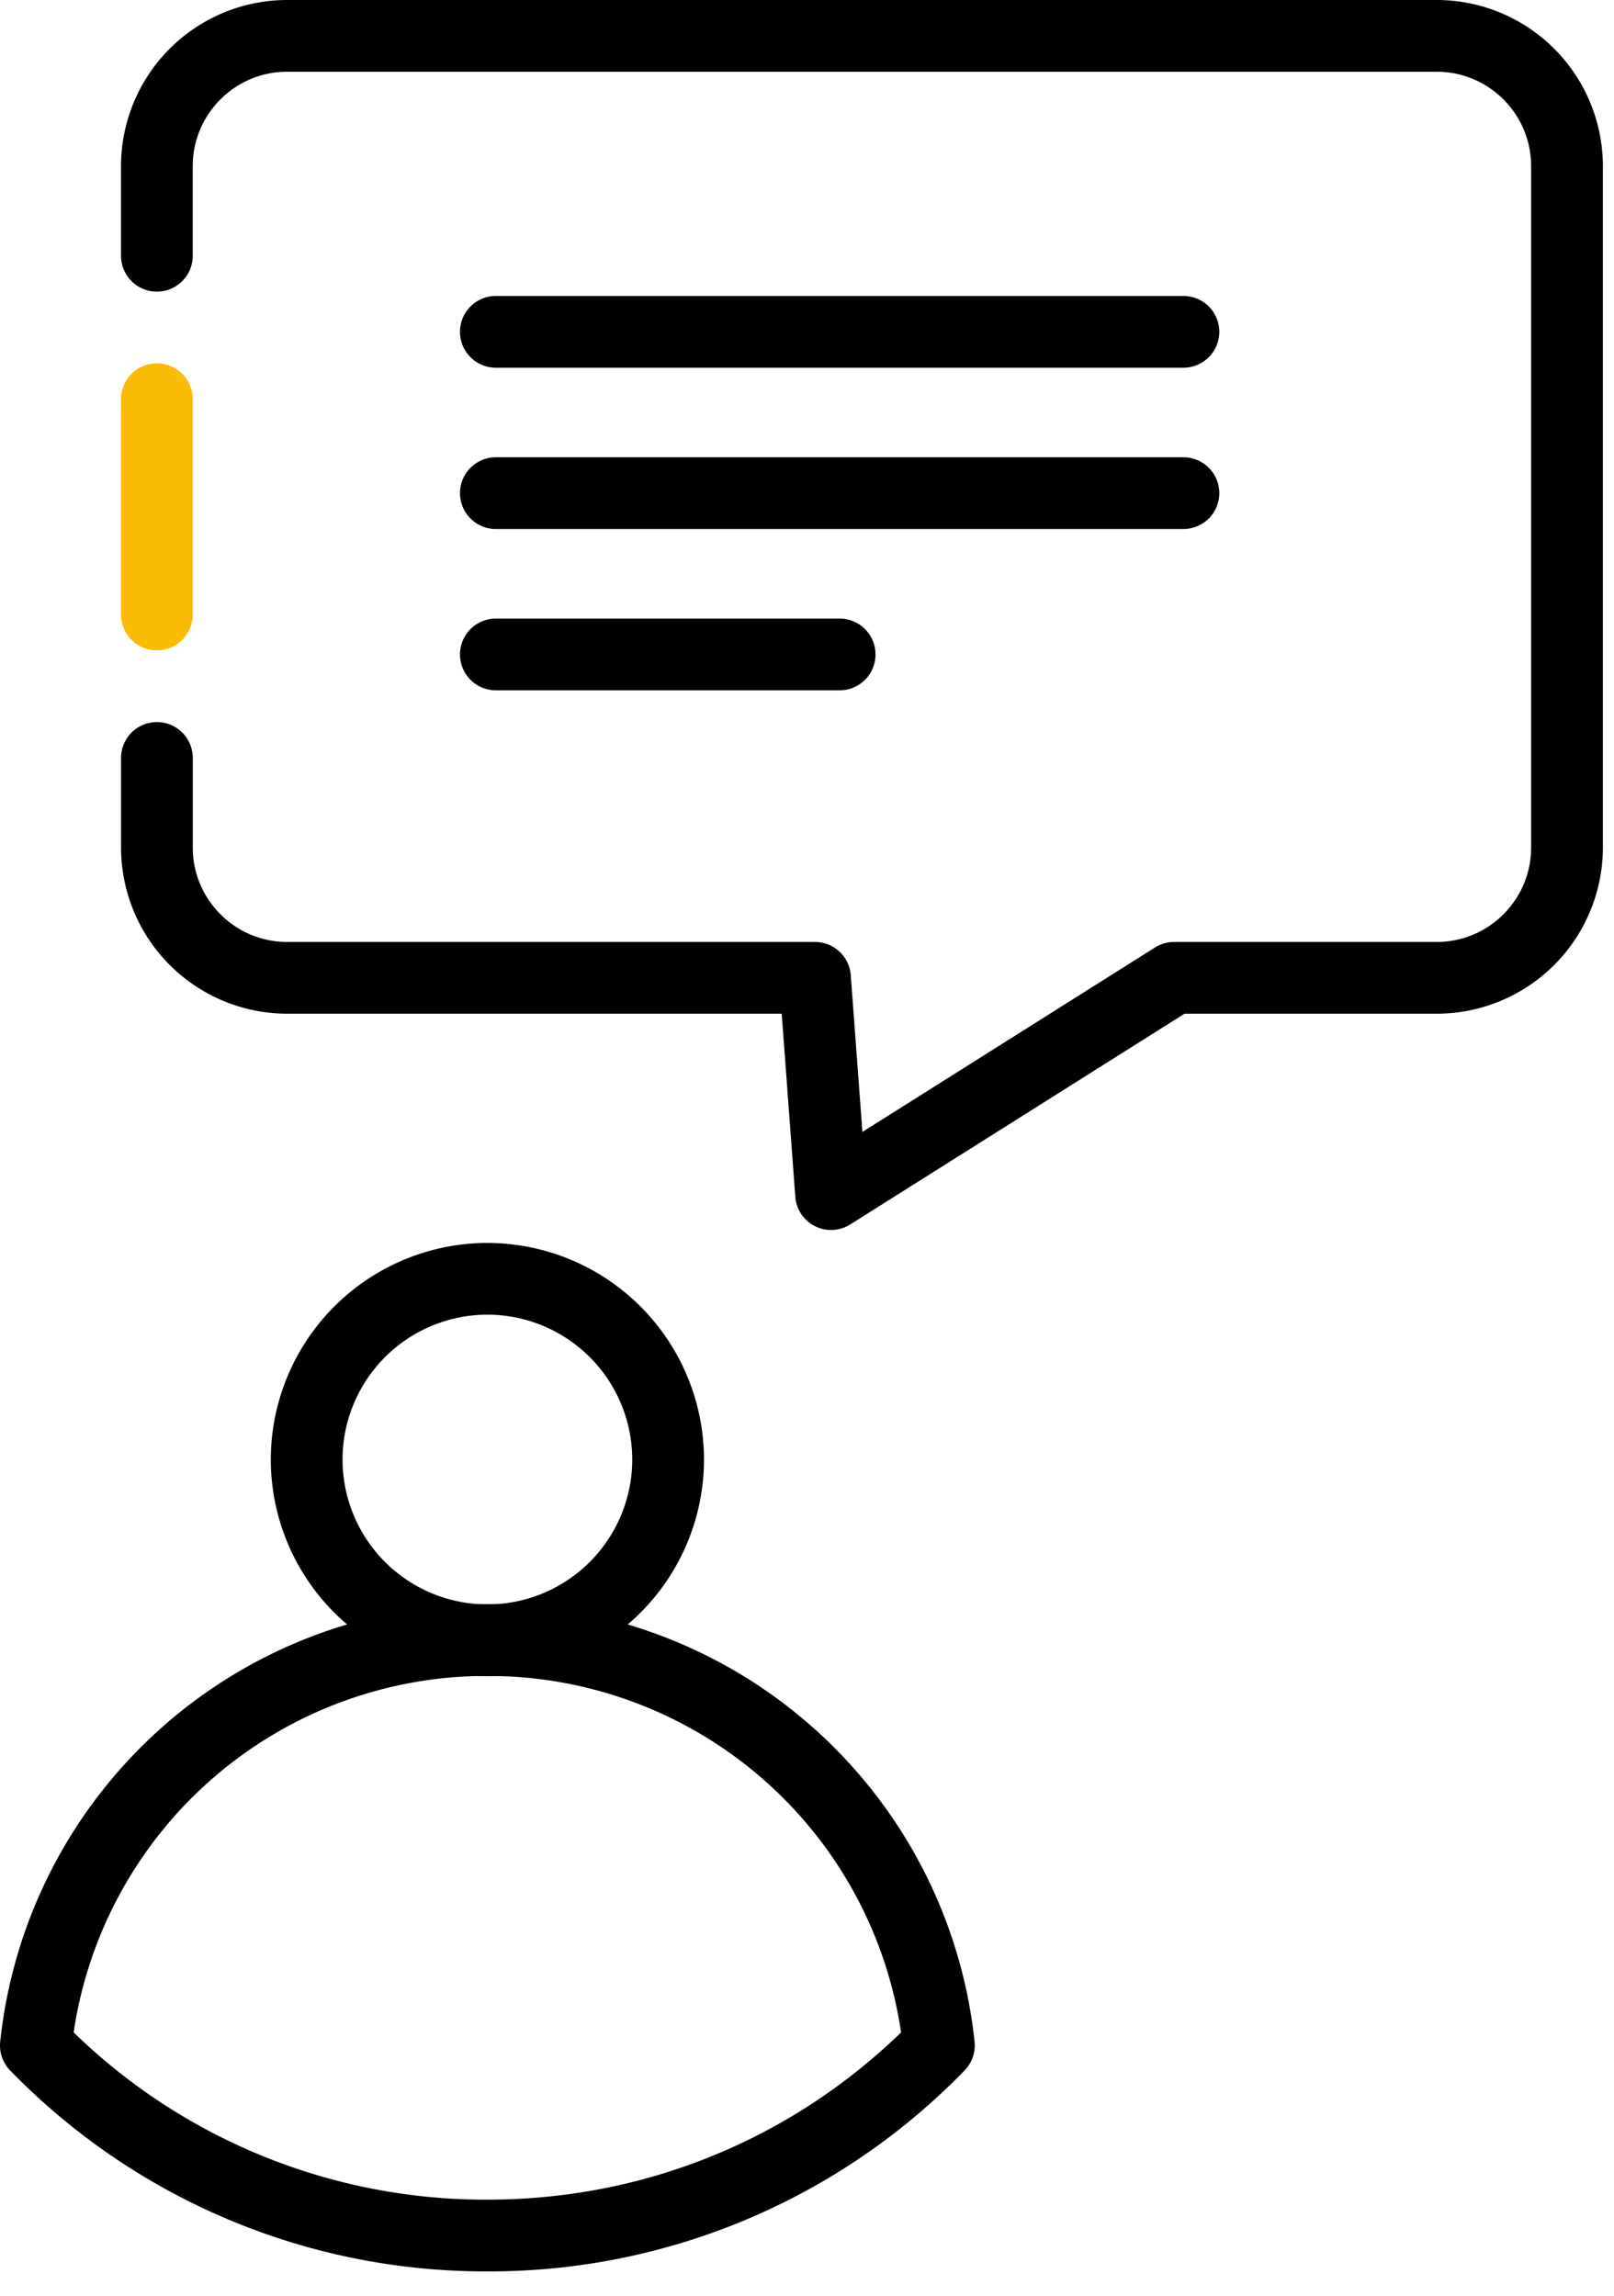 <svg viewBox="0 0 45 64" xmlns="http://www.w3.org/2000/svg"><g fill="none" fill-rule="current"><path d="M2.054 56.66a16.463 16.463 0 0011.535 4.662c4.345 0 8.423-1.65 11.534-4.662a11.634 11.634 0 00-11.534-9.938A11.634 11.634 0 002.054 56.66m11.535 6.662a18.465 18.465 0 01-13.304-5.6 1 1 0 01-.279-.806 13.63 13.63 0 0113.583-12.194 13.632 13.632 0 0113.583 12.194 1 1 0 01-.28.806 18.464 18.464 0 01-13.303 5.6" fill="currentColor"/><path d="M13.59 36.65a4.044 4.044 0 00-4.04 4.04 4.043 4.043 0 004.04 4.038 4.043 4.043 0 004.038-4.039 4.044 4.044 0 00-4.039-4.039m0 10.078A6.046 6.046 0 017.55 40.69a6.046 6.046 0 016.04-6.039 6.046 6.046 0 016.038 6.04 6.046 6.046 0 01-6.039 6.038M23.171 34.29a1 1 0 01-.997-.926l-.379-5.104H8.005a4.635 4.635 0 01-4.63-4.63v-2.5a1 1 0 112 0v2.5c0 1.45 1.18 2.63 2.63 2.63h14.718a1 1 0 01.997.925l.325 4.371 8.158-5.142a.994.994 0 01.533-.154h7.323c1.45 0 2.63-1.18 2.63-2.63v-19c0-1.45-1.18-2.63-2.63-2.63H8.004c-1.45 0-2.63 1.18-2.63 2.63v2.5a1 1 0 11-2 0v-2.5A4.635 4.635 0 018.004 0H40.06a4.635 4.635 0 014.63 4.63v19a4.635 4.635 0 01-4.63 4.63h-7.034l-9.32 5.875a1 1 0 01-.534.154" fill="currentColor"/><path d="M4.374 18.13a1 1 0 01-1-1v-6a1 1 0 112 0v6a1 1 0 01-1 1" fill="#FABB05"/><path d="M32.995 10.251h-19.17a1 1 0 110-2h19.17a1 1 0 110 2M32.995 14.748h-19.17a1 1 0 110-2h19.17a1 1 0 110 2M23.41 19.245h-9.585a1 1 0 110-2h9.585a1 1 0 110 2" fill="currentColor"/></g></svg>
